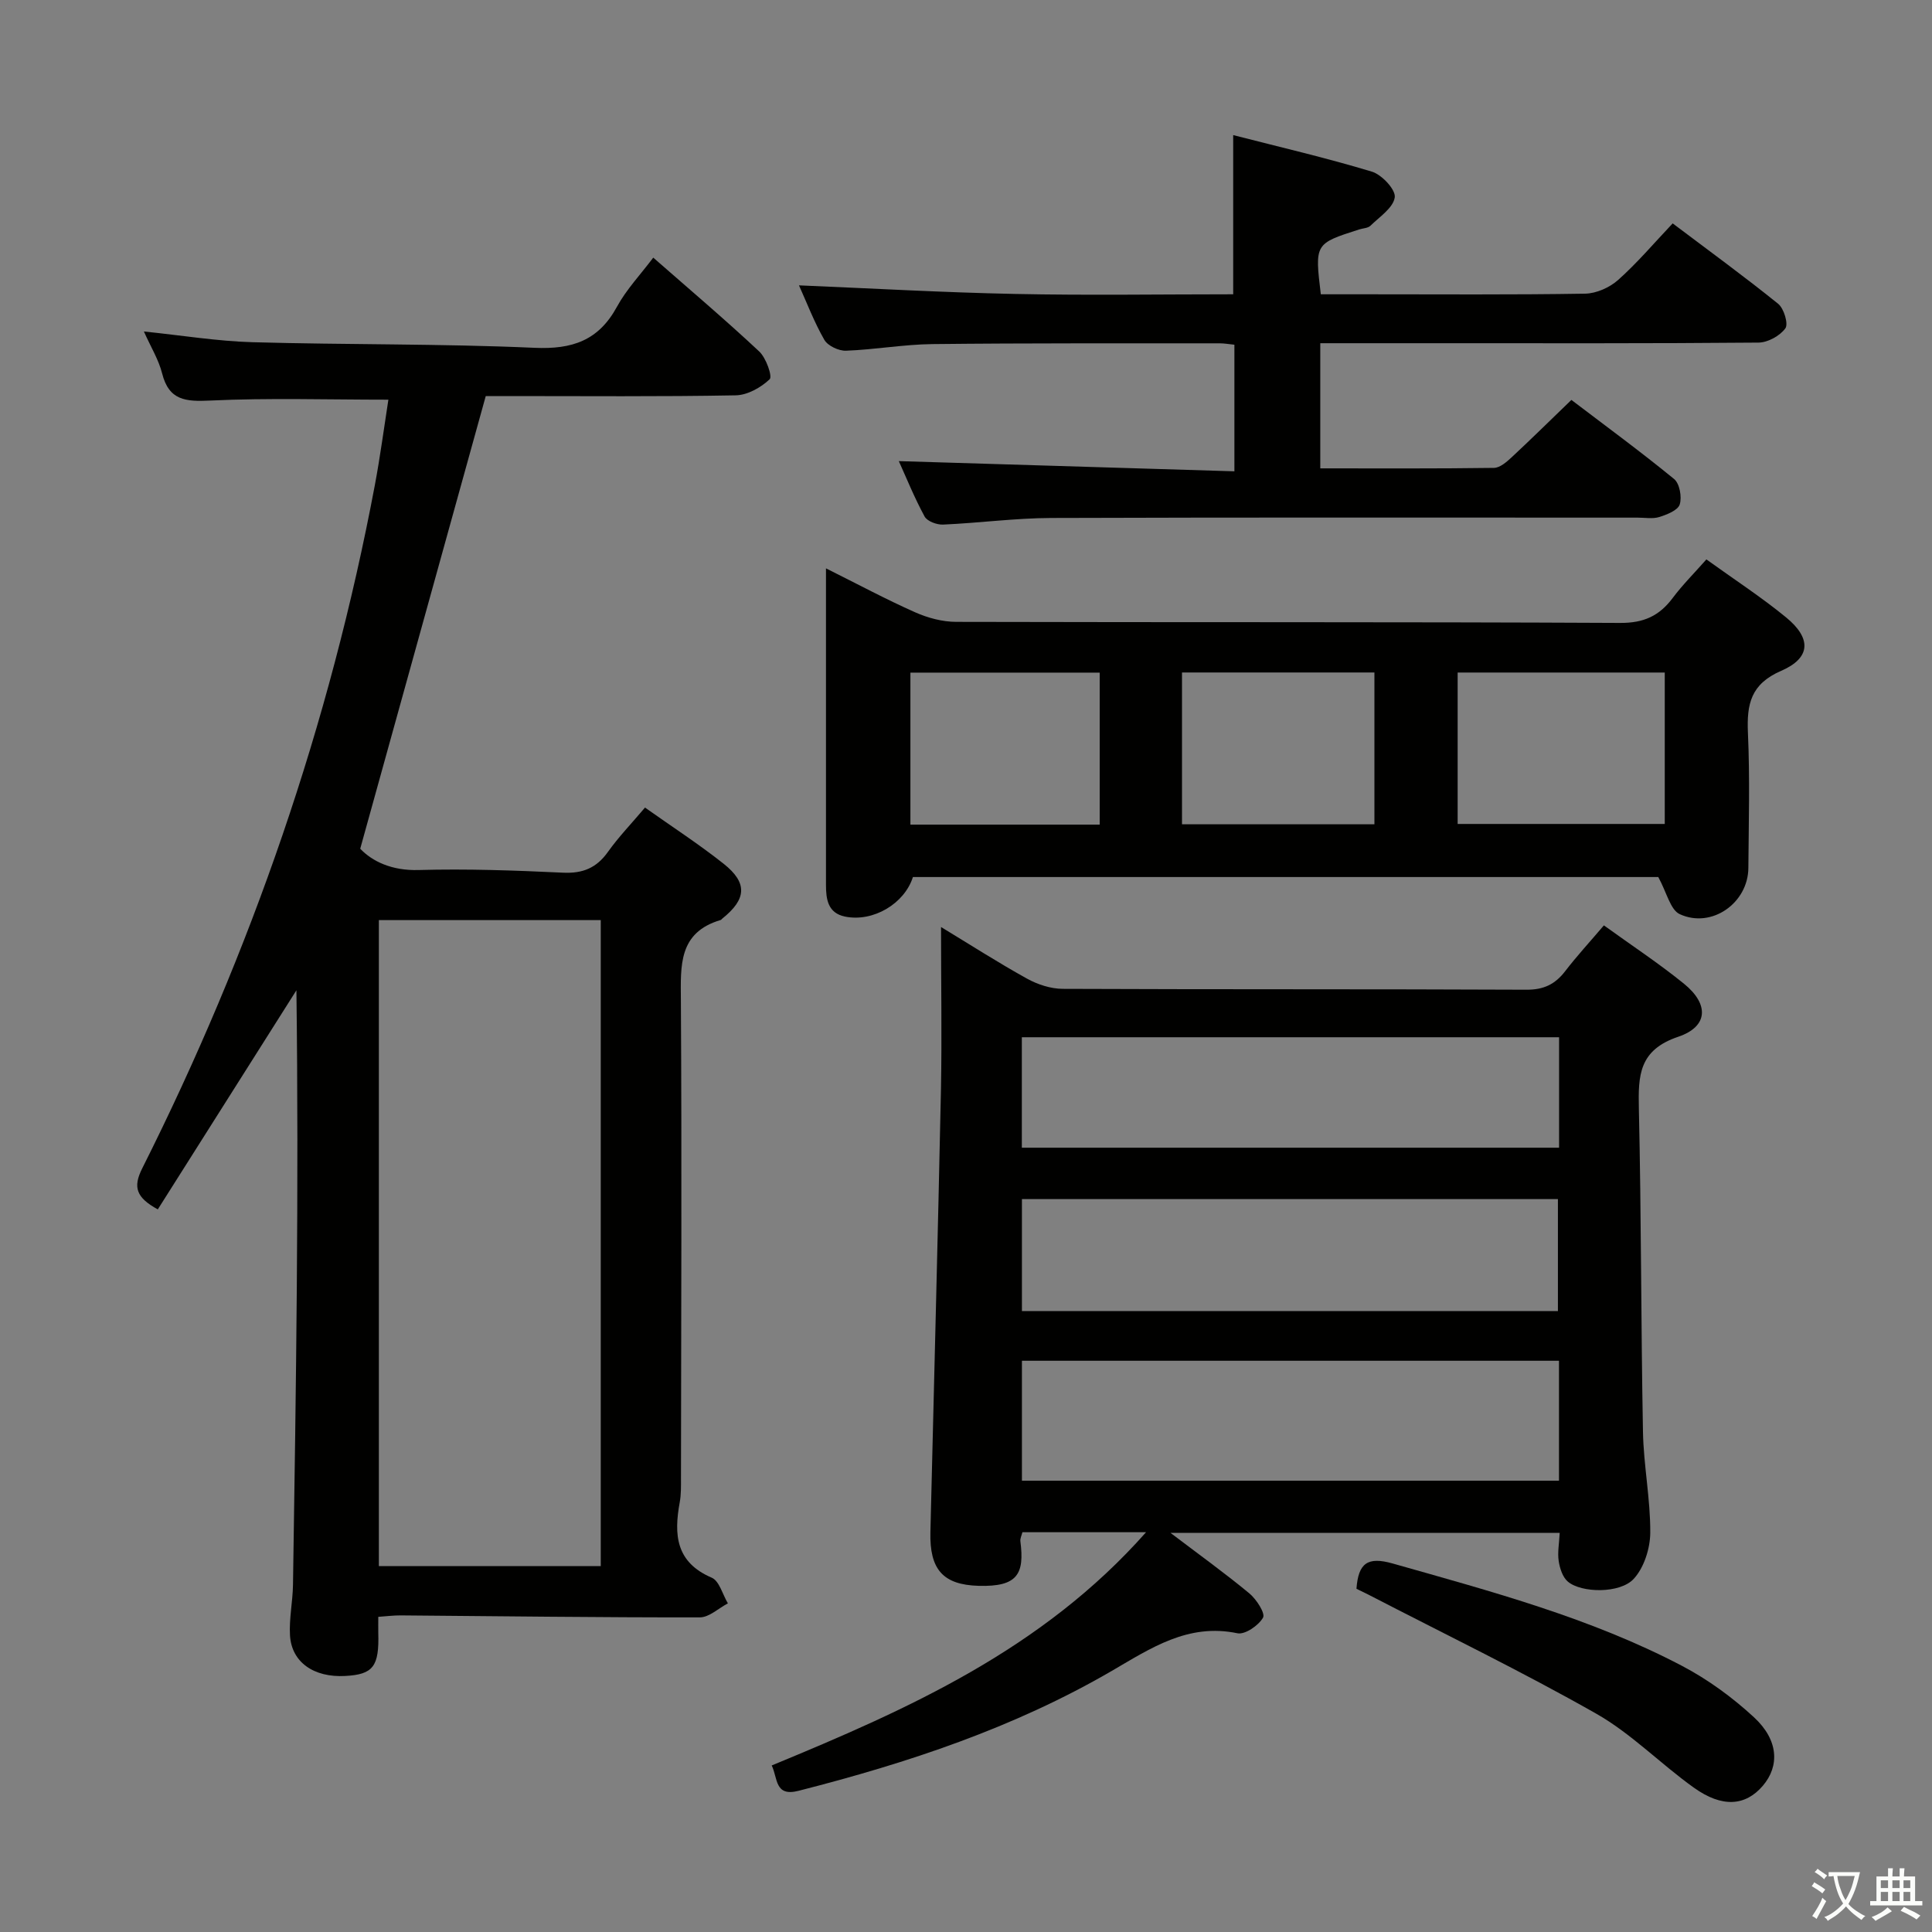 <svg enable-background="new 0 0 400 400" viewBox="0 0 400 400" xmlns="http://www.w3.org/2000/svg"><rect x="0" y="0" width="400" height="400" fill="#808080" stroke="none"/><path d="m377.9 391.2c-.2.3-.4.5-.6.8-.7-.6-1.4-1-2.2-1.5.2-.3.4-.5.5-.8.6.4 1.4.8 2.3 1.5zm-1.8 6.1c-.2-.2-.5-.4-.9-.6.4-.6.8-1.2 1.2-1.9s.7-1.3.9-1.9c.3.3.5.5.8.7-.7 1.3-1.4 2.6-2 3.7zm2.2-9c-.3.3-.5.5-.6.8-.6-.6-1.3-1.1-2-1.5.3-.3.5-.5.6-.7.6.5 1.3.9 2 1.4zm.3.2v-.9h2 4.5c-.3 1.3-.6 2.5-1 3.6s-.9 2.1-1.4 3c.4.5 1 1 1.6 1.4s1.2.8 1.9 1.1c-.3.2-.5.4-.8.8-.4-.3-1-.7-1.6-1.2s-1.2-1.1-1.6-1.6c-.5.6-1.1 1.1-1.7 1.6s-1.4.9-2.1 1.4c-.1-.3-.3-.5-.7-.8.6-.2 1.2-.5 1.9-1s1.4-1.1 2-1.8c-.5-.8-.9-1.6-1.2-2.5s-.6-2-.8-3.2c-.4.1-.7.1-1 .1zm2.5 2.7c.3 1 .7 1.7 1 2.2.3-.5.6-1.1 1-2s.6-1.9.9-3h-3.2-.4c.1.9.3 1.8.7 2.8z" fill="#fbfcfa"/><path d="m396.5 388.5v1.5 3.6h1.5v.9c-.4 0-1 0-1.7 0h-7.9c-.5 0-.9 0-1.2 0v-.9h1.3v-3.5c0-.7 0-1.2 0-1.6h2.4c0-.8 0-1.4 0-1.7h1c0 .3-.1.8-.1 1.7h1.5c0-.8 0-1.4 0-1.7h1c0 .3-.1.9-.1 1.7zm-8.2 9.2c-.2-.3-.5-.5-.8-.8.8-.3 1.4-.6 1.9-.9s1-.7 1.4-1.1c.3.3.6.5.9.8-1.6 1-2.8 1.6-3.4 2zm2.6-6.8v-1.6h-1.5v1.6zm0 2.7v-1.9h-1.5v1.9zm2.4-2.7v-1.6h-1.5v1.6zm0 2.7v-1.9h-1.5v1.9zm.2 2 .7-.8c.4.2.9.5 1.6.8s1.3.7 1.8 1c-.3.3-.5.5-.8.8-.4-.3-1.5-1-3.3-1.8zm2-4.7v-1.6h-1.4v1.6zm0 2.7v-1.9h-1.4v1.9z" fill="#fbfcfa"/><g fill="#010100"><path d="m80.41 82.75c-12.63 0-24.77-.39-36.86.18-5.11.24-8.57.01-9.99-5.64-.71-2.8-2.3-5.38-3.77-8.66 7.97.82 15.2 2.01 22.46 2.22 19.47.55 38.97.29 58.42 1.16 7.83.35 13.26-1.51 17.07-8.51 1.95-3.58 4.87-6.65 7.51-10.16 7.55 6.62 14.91 12.85 21.94 19.43 1.42 1.32 2.77 5.17 2.16 5.75-1.81 1.72-4.6 3.29-7.04 3.33-15.66.29-31.33.15-46.99.15-1.81 0-3.63 0-4.75 0-8.67 31.27-17.21 62.05-25.99 93.72 2.5 2.63 6.55 4.57 12.08 4.41 9.97-.28 19.97.08 29.93.55 4.09.19 6.92-.99 9.28-4.31 2.21-3.1 4.88-5.87 7.67-9.17 5.56 3.94 11.12 7.54 16.29 11.64 4.99 3.96 4.73 7.32-.26 11.32-.13.1-.23.28-.38.32-8.73 2.59-8.27 9.39-8.22 16.6.2 33 .06 65.99.02 98.99 0 1.66.04 3.35-.26 4.97-1.22 6.68-.84 12.41 6.62 15.6 1.58.68 2.26 3.49 3.35 5.32-1.94 1.01-3.87 2.9-5.81 2.9-20.64.03-41.29-.25-61.94-.41-1.45-.01-2.9.18-4.63.3 0 1.34-.02 2.3 0 3.26.21 7.01-1.05 8.67-6.84 8.98-6.5.36-11.12-2.84-11.44-8.41-.2-3.45.56-6.95.62-10.43.64-40.96 1.23-81.91.71-123.12-9.58 15.13-19.15 30.27-28.7 45.36-4.45-2.44-5.2-4.56-3.23-8.48 22.56-44.93 38.86-92.03 48.17-141.48 1.1-5.86 1.88-11.78 2.8-17.68zm-1.97 241.5h45.94c0-44.82 0-89.31 0-133.75-15.52 0-30.6 0-45.94 0z"/><path d="m194.83 191.93c5.89 3.57 11.73 7.32 17.79 10.68 2.2 1.22 4.92 2.11 7.41 2.12 32 .14 64 .03 96 .18 3.56.02 5.92-1.11 8.01-3.82 2.42-3.15 5.12-6.08 8.03-9.5 5.67 4.1 11.34 7.83 16.59 12.09 5.2 4.22 5.04 8.86-1.2 10.97-8.15 2.75-8.3 8-8.15 14.87.51 22.31.43 44.62.85 66.93.13 6.96 1.55 13.91 1.51 20.86-.02 3.26-1.28 7.26-3.43 9.58-2.84 3.08-10.85 2.94-13.64.56-1.08-.92-1.66-2.75-1.89-4.26-.27-1.76.1-3.62.21-5.83-26.7 0-53.19 0-80.59 0 5.9 4.48 11.26 8.33 16.33 12.53 1.46 1.21 3.34 4.12 2.84 5.02-.92 1.63-3.74 3.57-5.31 3.24-10.2-2.14-17.94 3.1-25.97 7.77-20.28 11.8-42.29 19.09-64.9 24.85-4.98 1.27-4.26-2.64-5.55-5.25 28.33-11.69 56.03-24.01 77.51-48.29-9.25 0-17.32 0-25.6 0-.16.66-.5 1.3-.42 1.88.88 6.8-.6 9.44-8.63 9.22-7.41-.21-10.19-3.4-10-11.13.74-30.62 1.55-61.24 2.19-91.86.2-10.94.01-21.91.01-33.41zm127.94 89.8c-37.3 0-74.18 0-111.19 0v24.83h111.19c0-8.33 0-16.29 0-24.83zm-111.19-33.47v23.18h110.97c0-7.95 0-15.51 0-23.18-37.14 0-73.89 0-110.97 0zm111.21-33.51c-37.32 0-74.22 0-111.23 0v22.87h111.23c0-7.67 0-14.98 0-22.87z"/><path d="m353.29 115.82c5.79 4.17 11.39 7.81 16.52 12.02 5.27 4.33 5.12 8.38-1.04 11.05-6.3 2.73-7.14 6.89-6.88 12.83.42 9.31.16 18.65.09 27.98-.05 7.25-7.59 12.61-14.2 9.57-1.96-.9-2.69-4.48-4.45-7.69-50.55 0-102.42 0-154.32 0-1.74 5.51-8.23 9.38-14.05 8.19-3.56-.73-3.95-3.58-3.95-6.56 0-12.66 0-25.32 0-37.98 0-8.93 0-17.86 0-27.56 6.57 3.28 12.41 6.41 18.44 9.09 2.63 1.17 5.67 1.99 8.53 1.99 45.81.12 91.63-.01 137.44.22 4.9.03 8.11-1.45 10.89-5.16 2.06-2.75 4.52-5.2 6.98-7.99zm-51.5 23.42v31.35h42.88c0-10.64 0-20.88 0-31.35-14.34 0-28.4 0-42.88 0zm-57.07 31.42h39.84c0-10.7 0-21.05 0-31.43-13.44 0-26.51 0-39.84 0zm-17.04-31.4c-13.23 0-26.1 0-39.19 0v31.47h39.19c0-10.49 0-20.72 0-31.47z"/><path d="m255.57 97.58c0-9.4 0-17.64 0-26.21-1.16-.12-2.11-.29-3.06-.29-19.82.02-39.65-.06-59.47.16-5.96.07-11.91 1.15-17.88 1.37-1.51.06-3.77-1.01-4.49-2.25-2.13-3.72-3.67-7.79-5.25-11.28 14.9.62 29.87 1.48 44.85 1.78 14.95.31 29.92.07 45.05.07 0-10.99 0-21.54 0-32.96 9.64 2.48 19.28 4.71 28.72 7.57 2.05.62 4.95 3.73 4.73 5.31-.3 2.17-3.15 4.04-5.04 5.89-.53.51-1.55.51-2.34.77-9.19 2.94-9.19 2.94-7.93 13.42h9.24c15.16 0 30.32.12 45.48-.13 2.33-.04 5.08-1.27 6.84-2.84 3.96-3.53 7.42-7.62 11.29-11.71 7.65 5.77 14.89 11.04 21.85 16.66 1.19.97 2.14 4.16 1.48 5.07-1.13 1.55-3.62 2.93-5.55 2.95-22.32.2-44.65.13-66.97.13-7.81 0-15.61 0-23.77 0v25.91c12.08 0 24.02.07 35.97-.1 1.24-.02 2.62-1.24 3.66-2.2 4.02-3.74 7.93-7.6 12.36-11.87 6.89 5.24 14.23 10.62 21.26 16.37 1.15.94 1.65 3.73 1.17 5.27-.38 1.21-2.63 2.1-4.22 2.6-1.37.43-2.97.13-4.47.13-40.48 0-80.97-.07-121.45.07-7.46.03-14.91 1.04-22.38 1.37-1.28.06-3.28-.68-3.82-1.67-2.13-3.92-3.8-8.07-5.34-11.47 22.99.7 46.09 1.4 69.48 2.11z"/><path d="m280.84 328.94c.39-5.34 2.32-6.7 7.48-5.24 20.45 5.8 41.01 11.27 59.94 21.21 5.37 2.82 10.44 6.53 14.9 10.65 5.08 4.7 5.31 10.08 1.81 14.17-3.59 4.19-8.4 4.59-14.27.39-6.9-4.92-12.95-11.2-20.25-15.34-15.42-8.75-31.42-16.49-47.18-24.65-.73-.37-1.47-.72-2.43-1.19z"/></g></svg>